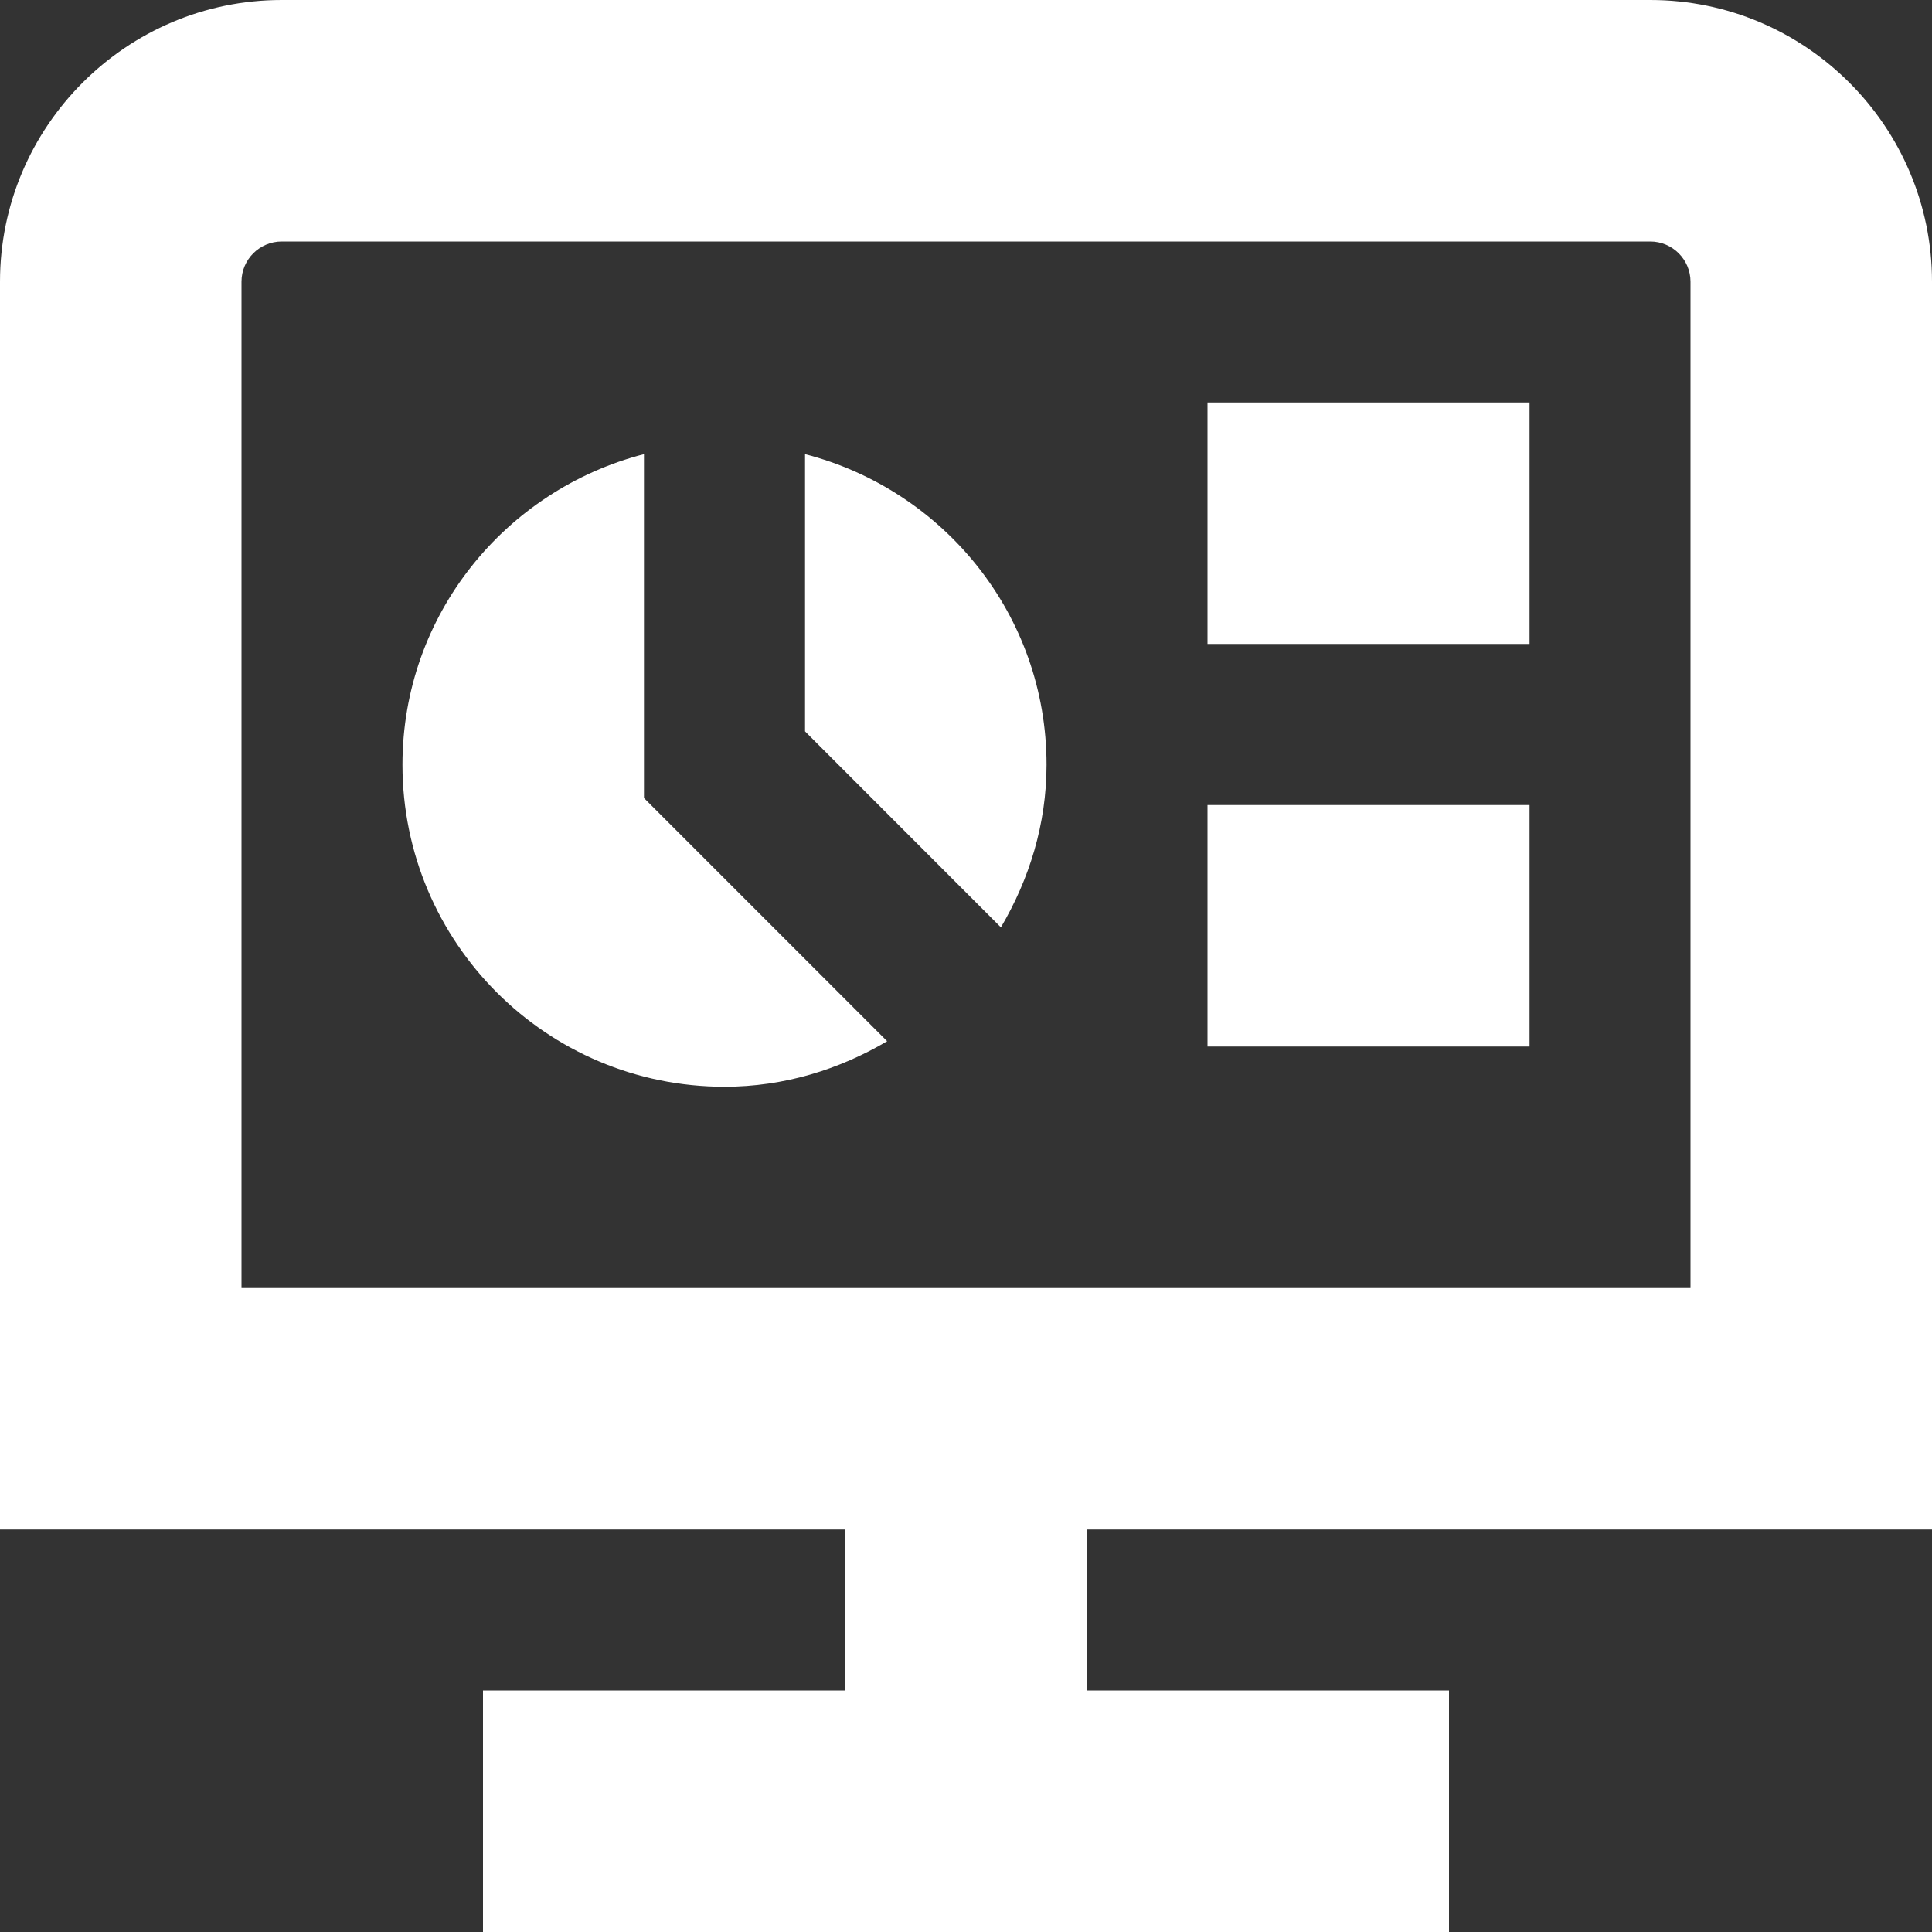 <svg width="16" height="16" viewBox="0 0 16 16" fill="none" xmlns="http://www.w3.org/2000/svg">
<rect x="0" y="0" width="16" height="16" fill="#333333" stroke="none"/>
<g clip-path="url(#clip0_25_61)">
<path d="M16 12.667V2.333C16 1.047 14.953 0 13.667 0H2.333C1.047 0 0 1.047 0 2.333V12.667H7V14H4V16H12V14H9V12.667H16ZM2 2.333C2 2.149 2.15 2 2.333 2H13.667C13.85 2 14 2.149 14 2.333V10.667H2V2.333ZM8.667 6.333C8.667 6.827 8.523 7.283 8.289 7.68L6.667 6.057V3.761C7.815 4.058 8.667 5.092 8.667 6.333ZM5.333 6.609L7.347 8.623C6.95 8.857 6.493 9 6 9C4.527 9 3.333 7.806 3.333 6.333C3.333 5.092 4.185 4.058 5.333 3.761V6.609ZM10 3.333H12.667V5.333H10V3.333ZM10 6.667H12.667V8.667H10V6.667Z" fill="white"/>
</g>
<defs>
<clipPath id="clip0_25_61">
<rect width="16" height="16" fill="white"/>
</clipPath>
</defs>
</svg>
